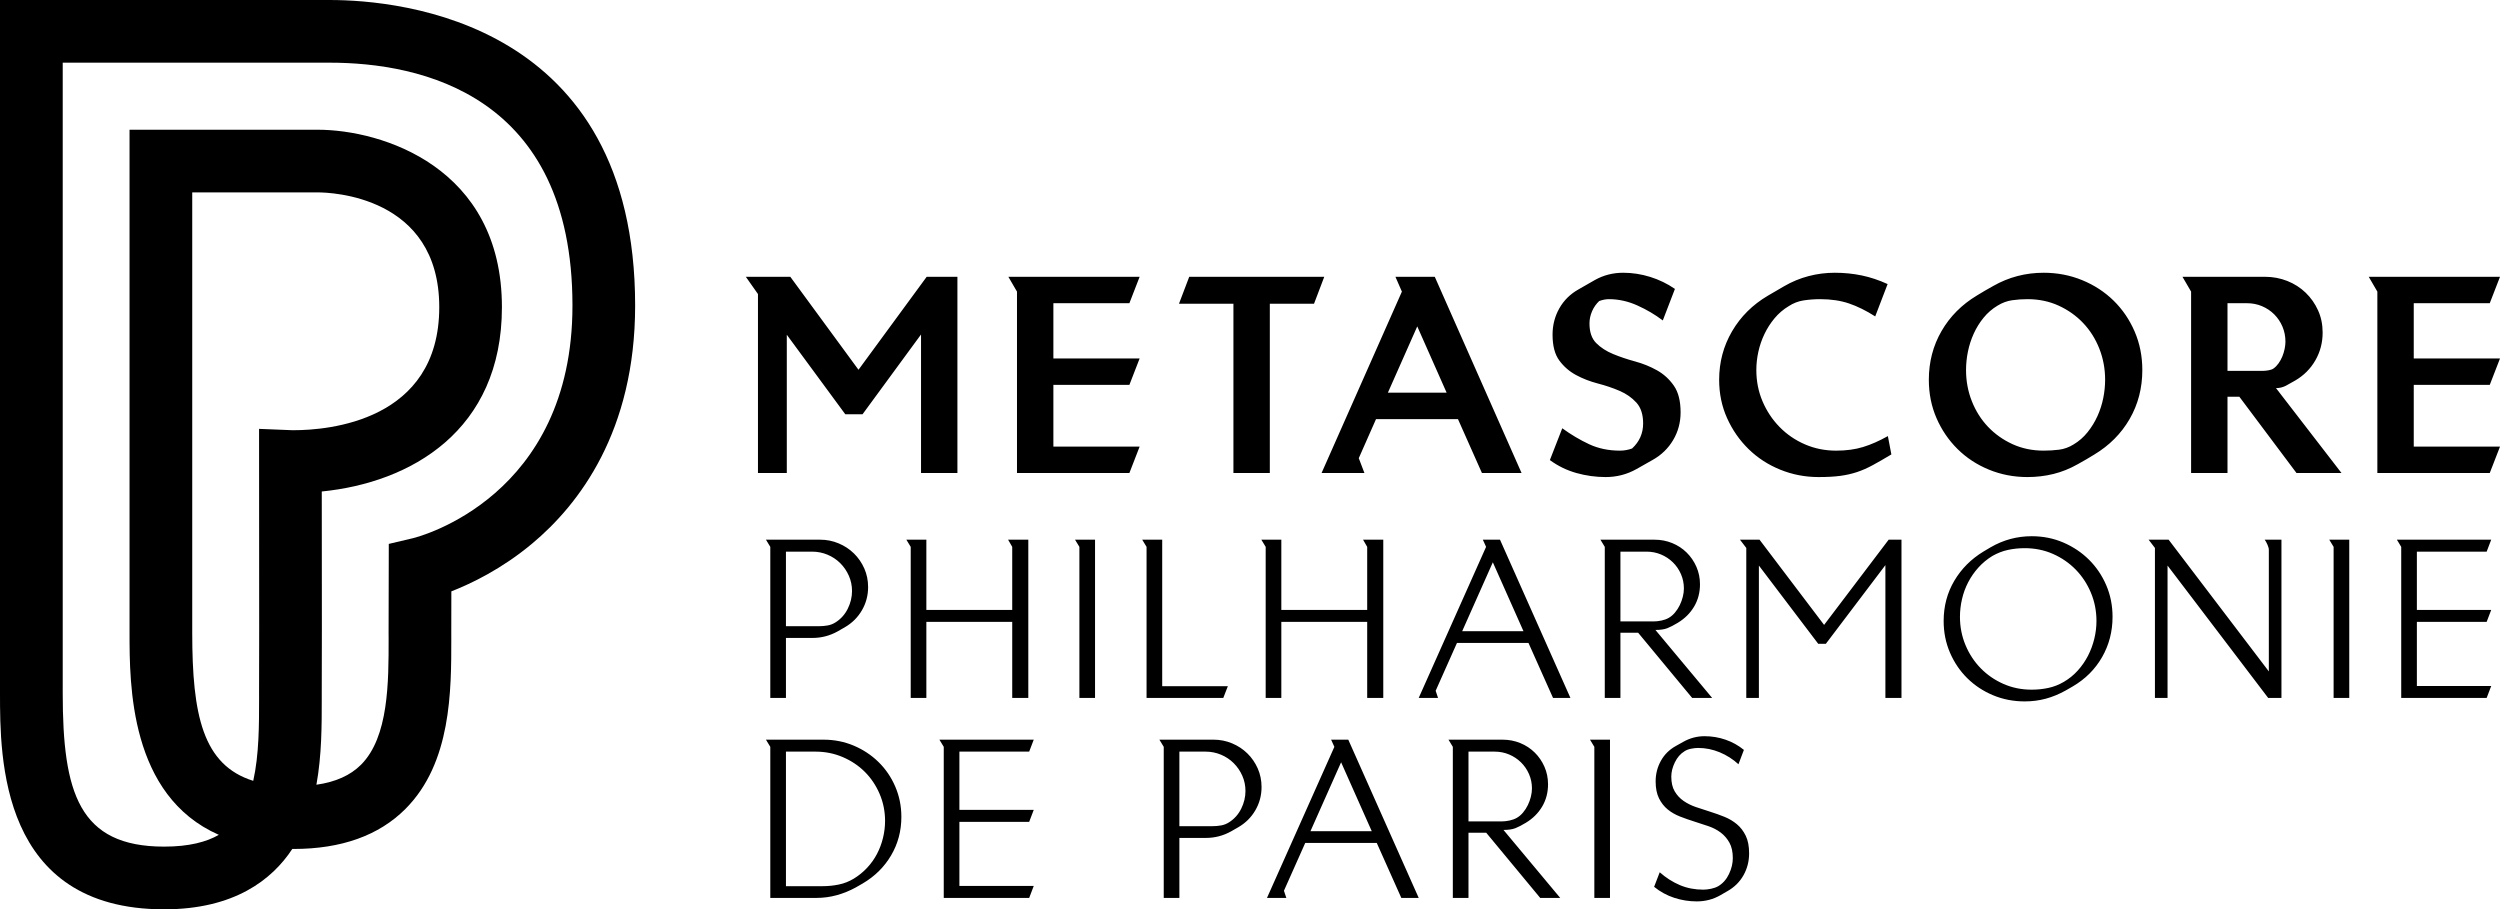 <svg xmlns="http://www.w3.org/2000/svg" width="636.576" height="231.541" viewBox="0 0 636.576 231.541"><path d="M48.949 48.989v112.133c0 20.904 2.646 33.676 15.533 37.703 1.499-6.664 1.49-14.43 1.488-20.972l-.004-1.358.029-16.318-.029-50.975 8.298.334.54.005c8.688 0 37.044-2.259 37.044-31.326 0-28.401-27.761-29.226-30.927-29.226h-31.972zm-32.979-33.029v160.535c0 25.348 4.107 39.081 25.819 39.081 6.398 0 10.809-1.206 13.928-3-22.728-10.003-22.733-38.295-22.733-51.454v-128.089h47.886c16.273 0 46.934 9.445 46.934 45.182 0 31.549-23.328 44.696-45.871 46.935l.026 35.031-.033 16.328.002 1.326c.005 6.673.014 14.422-1.361 21.984 4.912-.701 8.652-2.387 11.364-5.099 7.049-7.056 7.031-21.023 7.023-32.239l-.009-1.359.051-22.627 6.137-1.45c1.625-.392 40.633-10.512 40.633-59.231 0-53.815-38.745-61.854-61.838-61.854h-67.958zm25.819 215.581c-41.789 0-41.789-38.576-41.789-55.046v-176.495h83.928c18.247 0 77.799 5.613 77.799 77.814 0 32.019-14.283 50.645-26.265 60.632-7.667 6.396-15.381 10.118-20.534 12.13l-.018 10.563.004 1.323c.014 13.417.031 31.804-11.696 43.531-6.737 6.751-16.31 10.176-28.45 10.176h-.341c-5.154 7.836-14.767 15.372-32.638 15.372"/><path d="M221.047 149.487c0 2.141-.528 4.115-1.582 5.923-1.055 1.809-2.507 3.247-4.356 4.317-.297.185-.602.359-.916.525-.315.166-.62.342-.916.526-1.998 1.106-4.125 1.66-6.381 1.66h-6.771v15.276h-3.985v-38.468l-1.107-1.826h13.782c1.661 0 3.238.313 4.732.94 1.495.628 2.795 1.486 3.902 2.574 1.107 1.089 1.983 2.361 2.629 3.818.645 1.462.969 3.039.969 4.735zm-4.096.997c0-1.365-.269-2.657-.805-3.875s-1.269-2.287-2.194-3.21c-.925-.922-2.008-1.642-3.249-2.159-1.24-.516-2.545-.774-3.915-.774h-6.664v18.984h8.441c.74 0 1.471-.063 2.193-.193.722-.129 1.397-.396 2.027-.803 1.333-.849 2.36-2.001 3.083-3.459.721-1.457 1.083-2.961 1.083-4.511zM257.744 177.716v-19.372h-21.864v19.372h-3.985v-38.468l-1.107-1.826h5.092v17.878h21.863v-16.052l-1.052-1.826h5.147v40.294h-4.094zM274.846 177.716v-38.468l-1.107-1.826h5.092v40.294h-3.985zM311.487 177.716h-19.538v-38.468l-1.107-1.826h5.092v37.305h16.716l-1.163 2.989zM348.128 177.716v-19.372h-21.863v19.372h-3.985v-38.468l-1.107-1.826h5.092v17.878h21.863v-16.052l-1.052-1.826h5.147v40.294h-4.095zM395.451 177.716l-6.254-14.003h-18.21l-5.425 12.177.609 1.826h-4.926l17.158-38.468-.83-1.826h4.372l17.934 40.294h-4.428zm-15.331-34.538l-7.805 17.546h15.608l-7.803-17.546zM430.875 177.716l-13.755-16.604h-4.511v16.604h-3.985v-38.468l-1.106-1.826h13.782c1.586 0 3.08.286 4.482.858s2.63 1.375 3.682 2.408c1.051 1.035 1.882 2.244 2.49 3.629.608 1.384.913 2.87.913 4.458 0 2.104-.498 3.997-1.494 5.677s-2.38 3.055-4.151 4.126c-1.033.628-1.929 1.089-2.685 1.385-.757.296-1.763.442-3.017.442l14.446 17.311h-5.091zm-2.104-27.866c0-1.296-.25-2.517-.75-3.665-.5-1.147-1.185-2.147-2.055-2.998s-1.879-1.518-3.026-1.999c-1.149-.48-2.371-.722-3.666-.722h-6.665v17.767h8.498c.592 0 1.239-.073 1.943-.222s1.314-.37 1.833-.666c.592-.333 1.129-.786 1.61-1.36.481-.573.889-1.203 1.223-1.888.333-.686.592-1.397.777-2.138.185-.741.278-1.443.278-2.109zM480.08 177.716v-33.818l-15.166 20.036h-1.937l-15.11-19.926v33.708h-3.211v-38.191l-1.604-2.103h4.981l16.438 21.696 16.438-21.696h3.266v40.294h-4.095zM537.918 157.07c0 3.728-.886 7.141-2.656 10.24-1.771 3.1-4.263 5.59-7.473 7.472-.296.186-.6.359-.913.526-.314.166-.618.341-.913.525-1.661.923-3.34 1.614-5.037 2.075s-3.487.692-5.369.692c-2.878 0-5.571-.526-8.081-1.577-2.51-1.052-4.695-2.5-6.559-4.346-1.863-1.845-3.33-4.013-4.4-6.503-1.07-2.491-1.604-5.176-1.604-8.054 0-3.764.903-7.176 2.712-10.239 1.808-3.063 4.298-5.554 7.472-7.473.295-.184.59-.359.886-.525.295-.166.59-.341.886-.526 3.247-1.882 6.733-2.822 10.461-2.822 2.878 0 5.563.535 8.054 1.605 2.49 1.07 4.667 2.527 6.531 4.372 1.862 1.846 3.329 4.013 4.399 6.504 1.069 2.492 1.604 5.176 1.604 8.054zm-4.095 1.052c0-2.546-.471-4.944-1.411-7.195-.941-2.25-2.233-4.215-3.875-5.895-1.642-1.679-3.569-3.007-5.784-3.985-2.214-.978-4.612-1.467-7.195-1.467-1.476 0-2.896.148-4.262.443s-2.693.812-3.985 1.55c-1.328.812-2.51 1.79-3.542 2.933-1.033 1.145-1.9 2.39-2.602 3.736-.701 1.348-1.227 2.777-1.577 4.29-.352 1.513-.526 3.025-.526 4.538 0 2.546.471 4.945 1.412 7.195.94 2.252 2.231 4.217 3.874 5.896 1.642 1.679 3.57 3.008 5.784 3.984 2.214.979 4.612 1.467 7.195 1.467 1.439 0 2.851-.146 4.234-.442 1.384-.295 2.702-.812 3.957-1.55 1.329-.775 2.509-1.734 3.543-2.878 1.032-1.144 1.899-2.398 2.602-3.764.7-1.365 1.235-2.805 1.604-4.317.368-1.513.554-3.025.554-4.539zM577.548 177.716l-25.626-33.708v33.708h-3.211v-38.191l-1.604-2.103h5.092l25.516 33.541v-30.939c0-.369-.12-.821-.359-1.356-.24-.534-.471-.949-.691-1.245h4.262v40.294h-3.379zM594.208 177.716v-38.468l-1.106-1.826h5.092v40.294h-3.986zM633.177 177.716h-21.753v-38.468l-1.106-1.826h24.021l-1.162 3.044h-17.767v14.834h18.93l-1.162 3.044h-17.768v16.328h18.93l-1.163 3.044zM229.515 207.991c0 3.58-.867 6.846-2.602 9.797-1.735 2.953-4.133 5.333-7.195 7.141-.296.185-.6.359-.913.525-.314.166-.619.342-.914.525-1.55.85-3.164 1.505-4.843 1.966-1.68.461-3.404.691-5.175.691h-11.733v-38.468l-1.107-1.826h14.667c2.73 0 5.294.508 7.693 1.521 2.398 1.016 4.501 2.408 6.31 4.18 1.807 1.771 3.229 3.855 4.262 6.254 1.033 2.4 1.55 4.964 1.55 7.694zm-4.151 1.052c0-2.436-.462-4.732-1.387-6.891-.924-2.159-2.182-4.031-3.771-5.618-1.59-1.586-3.467-2.841-5.631-3.764-2.164-.922-4.465-1.384-6.906-1.384h-7.544v34.261h9.32c1.404 0 2.782-.138 4.132-.415 1.349-.276 2.634-.783 3.855-1.521 1.257-.775 2.385-1.697 3.383-2.768s1.83-2.242 2.496-3.515c.666-1.273 1.174-2.629 1.525-4.068s.528-2.878.528-4.317zM262.06 228.637h-21.752v-38.468l-1.107-1.826h24.021l-1.163 3.044h-17.767v14.834h18.93l-1.163 3.044h-17.767v16.328h18.93l-1.162 3.044zM321.229 200.408c0 2.141-.528 4.115-1.582 5.923-1.055 1.809-2.507 3.247-4.356 4.317-.297.185-.602.359-.916.525-.315.166-.62.342-.916.526-1.998 1.106-4.125 1.66-6.381 1.66h-6.771v15.276h-3.985v-38.468l-1.107-1.826h13.782c1.661 0 3.238.313 4.732.94 1.495.628 2.795 1.486 3.902 2.574 1.107 1.089 1.983 2.361 2.629 3.818.645 1.462.969 3.039.969 4.735zm-4.096.997c0-1.365-.269-2.657-.805-3.875s-1.269-2.287-2.194-3.21c-.925-.922-2.008-1.642-3.249-2.159-1.24-.516-2.545-.774-3.915-.774h-6.664v18.984h8.441c.74 0 1.471-.063 2.193-.193.722-.129 1.397-.396 2.027-.803 1.333-.849 2.36-2.001 3.083-3.459.721-1.457 1.083-2.961 1.083-4.511zM356.818 228.637l-6.254-14.003h-18.21l-5.424 12.177.609 1.826h-4.926l17.158-38.468-.83-1.826h4.373l17.934 40.294h-4.43zm-15.332-34.538l-7.804 17.546h15.608l-7.804-17.546zM392.186 228.637l-13.755-16.604h-4.511v16.604h-3.985v-38.468l-1.106-1.826h13.782c1.586 0 3.08.286 4.482.858s2.63 1.375 3.682 2.408c1.051 1.035 1.882 2.244 2.49 3.629.608 1.384.913 2.87.913 4.458 0 2.104-.498 3.997-1.494 5.677s-2.38 3.055-4.151 4.126c-1.033.628-1.929 1.089-2.685 1.385-.757.296-1.763.442-3.017.442l14.446 17.311h-5.091zm-2.103-27.866c0-1.296-.25-2.517-.75-3.665-.5-1.147-1.185-2.147-2.055-2.998s-1.879-1.518-3.026-1.999c-1.149-.48-2.371-.722-3.666-.722h-6.665v17.767h8.498c.592 0 1.239-.073 1.943-.222s1.314-.37 1.833-.666c.592-.333 1.129-.786 1.61-1.36.481-.573.889-1.203 1.223-1.888.333-.686.592-1.397.777-2.138.185-.741.278-1.443.278-2.109zM405.967 228.637v-38.468l-1.106-1.826h5.092v40.294h-3.986zM445.377 217.29c0 2.03-.48 3.894-1.439 5.591-.96 1.697-2.324 3.044-4.096 4.04l-1.826 1.052c-1.809 1.032-3.801 1.55-5.978 1.55-1.957 0-3.866-.305-5.729-.913-1.863-.609-3.569-1.541-5.119-2.796l1.424-3.708c1.588 1.402 3.295 2.491 5.123 3.266 1.829.775 3.813 1.162 5.956 1.162.591 0 1.246-.073 1.966-.221s1.339-.369 1.856-.665c1.182-.7 2.095-1.733 2.741-3.1.646-1.364.97-2.712.97-4.04 0-1.586-.286-2.896-.858-3.93-.572-1.032-1.31-1.891-2.214-2.574-.904-.682-1.946-1.226-3.127-1.633-1.182-.405-2.39-.802-3.625-1.189-1.237-.388-2.445-.812-3.626-1.273-1.181-.461-2.223-1.06-3.127-1.799-.904-.737-1.643-1.679-2.214-2.822-.572-1.144-.858-2.583-.858-4.317 0-1.882.443-3.626 1.329-5.23.886-1.605 2.158-2.869 3.818-3.792l1.883-1.052c1.696-.959 3.505-1.438 5.424-1.438 1.845 0 3.625.296 5.341.886 1.716.591 3.274 1.458 4.678 2.602l-1.384 3.652c-1.407-1.291-3-2.306-4.776-3.044-1.776-.737-3.609-1.107-5.496-1.107-.52 0-1.111.065-1.777.194-.667.13-1.223.342-1.666.637-1.037.628-1.861 1.568-2.472 2.822-.61 1.255-.916 2.473-.916 3.653 0 1.514.286 2.759.86 3.736s1.322 1.79 2.248 2.435c.926.646 1.979 1.172 3.164 1.578 1.184.406 2.396.803 3.636 1.189 1.239.388 2.45.822 3.635 1.301 1.184.48 2.238 1.107 3.163 1.882.926.775 1.675 1.753 2.249 2.934.572 1.179.859 2.673.859 4.481zM234.523 120.444v-35.277l-14.893 20.315h-4.393l-14.894-20.247v35.208h-7.343v-45.571l-3.088-4.393h11.324l17.364 23.678 17.364-23.678h7.824v49.965h-9.265zM287.576 120.444h-28.62v-46.19l-2.196-3.775h33.424l-2.608 6.726h-19.354v14.07h21.962l-2.608 6.726h-19.354v15.717h21.962l-2.608 6.726zM334.59 77.343h-11.255v43.102h-9.266v-43.102h-13.864l2.608-6.863h34.385l-2.608 6.863zM377.348 120.444l-6.107-13.727h-20.865l-4.392 9.952 1.441 3.775h-10.913l20.453-46.19-1.648-3.775h10.021l22.1 49.965h-10.09zm-16.471-37.336l-7.482 16.884h14.963l-7.481-16.884zM427.931 105.002c0 2.563-.63 4.907-1.888 7.035-1.259 2.128-2.985 3.809-5.182 5.045l-4.118 2.333c-2.426 1.372-5.056 2.059-7.893 2.059-2.517 0-4.999-.343-7.446-1.029-2.448-.687-4.701-1.785-6.761-3.294l3.157-8.099c2.241 1.628 4.53 2.984 6.863 4.07 2.334 1.085 4.941 1.626 7.824 1.626 1.052 0 2.081-.182 3.089-.548 1.875-1.736 2.813-3.86 2.813-6.373 0-2.284-.572-4.054-1.716-5.311-1.145-1.257-2.563-2.25-4.255-2.981-1.693-.731-3.547-1.359-5.56-1.885-2.014-.525-3.867-1.245-5.56-2.159-1.693-.914-3.111-2.147-4.255-3.7-1.145-1.553-1.716-3.746-1.716-6.579 0-2.421.571-4.649 1.716-6.682 1.144-2.033 2.768-3.643 4.873-4.831.687-.411 1.383-.811 2.093-1.199.709-.388 1.407-.788 2.094-1.2 2.196-1.233 4.599-1.85 7.206-1.85 2.334 0 4.633.355 6.898 1.063 2.265.71 4.357 1.728 6.279 3.054l-3.088 8.03c-1.922-1.464-4.073-2.733-6.452-3.809-2.38-1.075-4.804-1.613-7.274-1.613-.779 0-1.603.161-2.472.48-.778.733-1.384 1.603-1.818 2.608-.436 1.007-.652 2.036-.652 3.088 0 2.196.572 3.867 1.716 5.01 1.144 1.144 2.574 2.071 4.29 2.78 1.716.71 3.579 1.338 5.594 1.887 2.013.549 3.878 1.304 5.594 2.265 1.716.961 3.145 2.265 4.289 3.912 1.146 1.649 1.718 3.914 1.718 6.797zM476.832 118.454c-1.35.732-2.676 1.315-3.98 1.75-1.304.435-2.711.755-4.221.961s-3.363.309-5.56.309c-3.432 0-6.691-.629-9.78-1.888-3.088-1.257-5.776-3.008-8.064-5.25-2.288-2.241-4.106-4.861-5.456-7.858-1.35-2.996-2.024-6.256-2.024-9.78 0-4.483 1.098-8.602 3.294-12.354 2.196-3.751 5.239-6.771 9.129-9.06.686-.412 1.372-.812 2.059-1.201.687-.388 1.373-.789 2.059-1.201 1.967-1.144 4.038-2.001 6.212-2.574 2.173-.572 4.403-.858 6.691-.858 2.379 0 4.667.229 6.863.686 2.196.458 4.393 1.19 6.589 2.196l-3.157 8.236c-2.288-1.463-4.507-2.562-6.657-3.294-2.151-.731-4.599-1.098-7.344-1.098-1.419 0-2.814.103-4.187.309-1.373.206-2.654.698-3.844 1.476-1.372.824-2.573 1.853-3.604 3.088-1.029 1.235-1.887 2.574-2.573 4.015s-1.201 2.94-1.544 4.496c-.344 1.556-.515 3.112-.515 4.667 0 2.837.525 5.491 1.578 7.961 1.052 2.471 2.493 4.645 4.324 6.52 1.829 1.877 3.98 3.353 6.451 4.427 2.471 1.076 5.124 1.613 7.961 1.613 2.563 0 4.85-.309 6.864-.926 2.013-.618 4.117-1.544 6.313-2.78l.893 4.667c-1.831 1.098-3.421 2.014-4.77 2.745zM545.5 94.227c0 4.576-1.076 8.728-3.226 12.457-2.151 3.729-5.172 6.76-9.06 9.094l-2.06 1.235s-1.372.801-2.059 1.167c-2.014 1.144-4.084 1.979-6.212 2.505-2.127.525-4.335.789-6.623.789-3.478 0-6.749-.629-9.814-1.888-3.065-1.257-5.73-3.008-7.995-5.25-2.266-2.241-4.05-4.861-5.354-7.858-1.304-2.996-1.956-6.256-1.956-9.78 0-4.53 1.074-8.658 3.226-12.388 2.15-3.729 5.17-6.76 9.06-9.094l2.059-1.235c.687-.412 1.373-.8 2.06-1.167 3.935-2.241 8.212-3.363 12.834-3.363 3.477 0 6.749.629 9.814 1.887 3.065 1.259 5.731 2.998 7.996 5.216 2.265 2.22 4.049 4.838 5.354 7.858 1.303 3.02 1.956 6.292 1.956 9.815zm-9.472 2.47c0-2.791-.492-5.433-1.476-7.927-.984-2.493-2.357-4.667-4.118-6.52-1.762-1.853-3.843-3.329-6.245-4.427s-5.045-1.647-7.928-1.647c-1.327 0-2.631.092-3.912.274-1.281.183-2.517.641-3.706 1.373-1.372.824-2.563 1.853-3.568 3.088-1.007 1.235-1.843 2.585-2.505 4.049-.664 1.465-1.156 2.986-1.476 4.564-.321 1.578-.48 3.146-.48 4.701 0 2.792.49 5.434 1.476 7.927.983 2.494 2.355 4.667 4.117 6.52s3.844 3.329 6.246 4.427 5.044 1.647 7.927 1.647c1.327 0 2.631-.079 3.912-.24 1.28-.16 2.516-.606 3.706-1.338 1.373-.824 2.563-1.864 3.569-3.123 1.006-1.258 1.841-2.619 2.505-4.083.663-1.464 1.155-2.986 1.476-4.564.319-1.578.48-3.145.48-4.701zM584.758 120.444l-14.551-19.423h-3.02v19.423h-9.266v-46.19l-2.196-3.775h21.002c2.013 0 3.912.355 5.696 1.064 1.784.71 3.34 1.705 4.667 2.985 1.327 1.282 2.379 2.78 3.157 4.496.777 1.716 1.167 3.603 1.167 5.662 0 2.563-.618 4.919-1.854 7.069-1.235 2.151-2.951 3.867-5.147 5.147-.778.458-1.556.892-2.333 1.304-.779.412-1.625.618-2.54.618l16.678 21.62h-11.46zm-2.814-33.424c0-1.373-.252-2.653-.755-3.843-.504-1.189-1.201-2.231-2.093-3.123-.893-.892-1.934-1.589-3.123-2.093-1.19-.503-2.471-.755-3.844-.755h-4.941v17.227h9.06c.365 0 .823-.045 1.373-.138.549-.091.982-.25 1.304-.48.457-.32.88-.755 1.27-1.304.389-.549.709-1.132.961-1.75.251-.618.446-1.258.583-1.922.136-.663.205-1.27.205-1.819zM633.967 120.444h-28.62v-46.19l-2.196-3.775h33.425l-2.608 6.726h-19.354v14.07h21.963l-2.608 6.726h-19.354v15.717h21.963l-2.611 6.726z"/></svg>